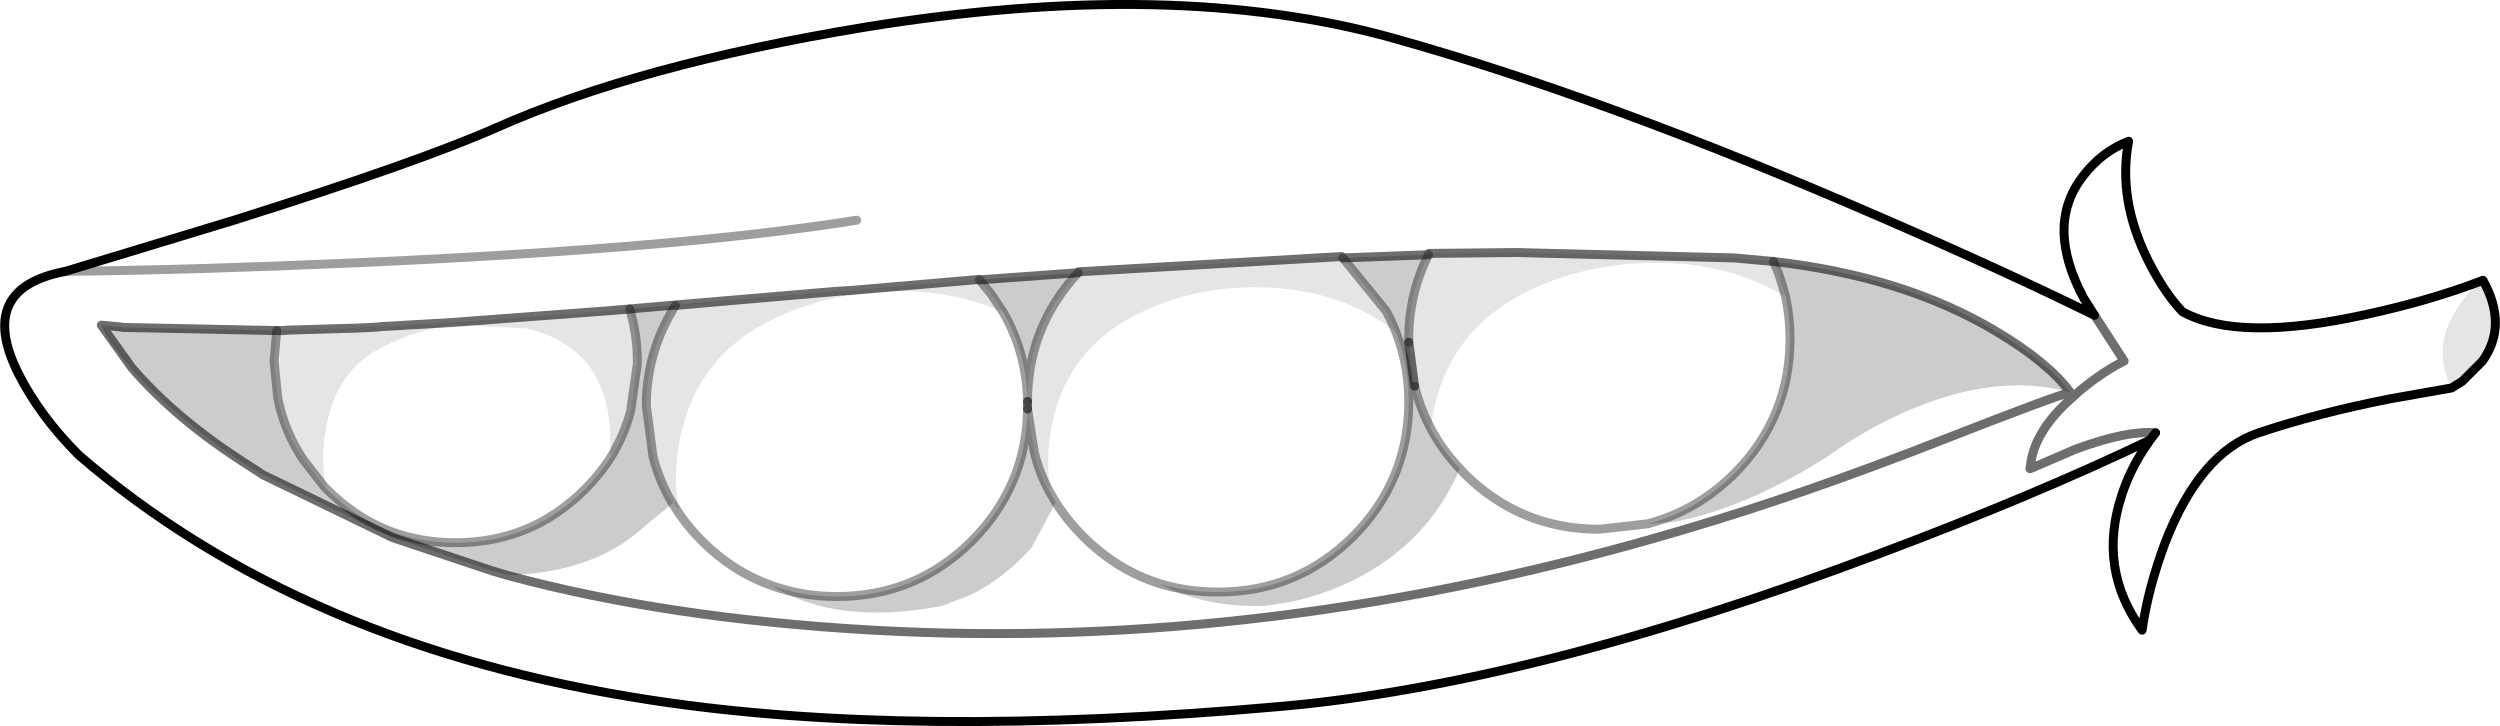 <?xml version="1.0" encoding="UTF-8" standalone="no"?>
<svg xmlns:xlink="http://www.w3.org/1999/xlink" height="80.95px" width="278.7px" xmlns="http://www.w3.org/2000/svg">
  <g transform="matrix(1.0, 0.0, 0.0, 1.0, 139.35, 40.45)">
    <path d="M-110.0 12.5 Q-115.05 9.5 -119.15 6.0 -125.9 0.25 -128.05 -4.2 L-124.65 0.55 Q-119.7 6.3 -111.85 11.3 L-110.0 12.5 M-108.5 -3.6 L-107.3 -3.65 -107.8 -3.6 -108.5 -3.6 -107.8 -3.6 -108.5 -3.6 M-100.45 -3.85 L-96.8 -4.05 -97.15 -4.0 -97.9 -3.95 -100.1 -3.85 -100.3 -3.85 -100.45 -3.85 M-71.6 -5.8 L-70.45 -5.9 -70.4 -5.9 -71.6 -5.8 M-64.05 -6.45 L-46.4 -7.95 -45.65 -8.0 -64.05 -6.4 -64.05 -6.45 M-103.2 13.8 L-103.05 13.8 -103.05 13.95 -103.15 13.85 -103.2 13.8 M-71.35 10.1 L-71.2 10.2 -71.25 10.3 -71.35 10.1 M-64.4 15.65 L-64.3 15.6 -64.35 15.7 -64.4 15.7 -64.4 15.65 -64.35 15.7 -64.4 15.65" fill="#bfbfbf" fill-rule="evenodd" stroke="none"/>
    <path d="M58.35 -11.3 L53.95 -11.7 29.65 -12.3 19.95 -12.2 19.9 -12.05 10.35 -11.7 10.2 -11.85 -19.1 -10.15 -19.15 -10.05 -30.15 -9.25 -30.2 -9.3 -44.7 -8.05 -45.0 -8.05 -45.4 -8.0 -45.65 -8.0 -46.4 -7.95 -64.05 -6.45 -70.4 -5.9 -70.45 -5.9 -71.6 -5.8 -88.95 -4.5 -92.35 -4.3 -94.15 -4.2 -94.8 -4.15 -96.8 -4.05 -100.45 -3.85 -107.15 -3.65 -107.3 -3.65 -108.5 -3.6 -125.65 -3.95 -125.9 -4.0 -128.05 -4.2 Q-125.9 0.25 -119.15 6.0 -115.05 9.5 -110.0 12.5 L-95.55 19.5 -84.45 23.2 -82.75 23.7 Q-65.0 28.5 -42.05 29.8 2.25 32.3 48.35 18.6 61.75 14.65 77.05 8.65 90.1 3.55 91.45 3.3 90.1 3.55 77.05 8.65 61.75 14.65 48.35 18.6 2.25 32.3 -42.05 29.8 -65.0 28.5 -82.75 23.7 L-82.75 23.65 Q-73.05 23.45 -67.35 18.1 L-64.4 15.7 -64.15 16.0 Q-62.9 18.05 -61.1 19.85 -57.65 23.3 -53.4 24.8 -57.65 23.3 -61.1 19.85 -62.9 18.05 -64.15 16.0 L-64.1 15.95 -63.7 16.45 -63.85 15.25 Q-64.3 11.5 -63.35 7.6 -61.4 -0.6 -53.8 -4.55 -48.0 -7.55 -41.05 -7.95 -33.7 -8.35 -27.6 -5.7 L-27.55 -5.7 Q-24.9 -1.15 -24.8 4.3 L-24.8 4.8 -24.8 5.0 -24.8 5.15 Q-24.9 13.7 -31.0 19.85 -37.25 26.05 -46.05 26.05 -50.0 26.05 -53.4 24.8 -46.05 29.35 -34.35 27.1 L-31.2 25.9 Q-27.45 24.05 -24.35 20.6 L-21.65 15.55 -22.3 14.45 -22.25 14.4 Q-22.9 10.25 -21.9 6.1 -20.05 -1.5 -13.0 -5.2 -6.3 -8.7 1.7 -8.4 10.3 -8.1 16.25 -3.45 L15.7 -4.75 Q17.7 -0.5 17.7 4.3 17.7 13.1 11.5 19.35 5.25 25.55 -3.55 25.55 -7.05 25.55 -10.1 24.6 -14.85 23.1 -18.6 19.35 -20.4 17.55 -21.65 15.55 -20.4 17.55 -18.6 19.35 -14.85 23.1 -10.1 24.6 -5.15 27.3 1.65 27.1 L4.55 26.65 Q8.05 25.9 11.3 24.35 19.8 20.2 23.4 11.8 21.4 9.7 20.15 7.3 L20.15 7.25 Q21.45 -2.95 30.3 -7.65 36.9 -11.05 44.85 -11.15 53.25 -11.25 59.65 -7.4 L59.7 -7.4 Q60.2 -5.1 60.2 -2.7 60.2 6.1 54.0 12.35 49.75 16.55 44.3 17.95 L47.2 17.75 Q55.1 16.25 64.15 10.6 L66.55 8.95 Q69.6 7.0 72.85 5.55 83.2 0.95 91.45 3.3 89.05 0.0 83.2 -3.5 72.9 -9.65 58.35 -11.3 M133.95 2.8 L127.15 4.0 Q119.0 5.6 112.45 7.8 105.9 10.0 102.0 20.1 100.1 25.2 99.45 29.8 94.45 22.95 97.2 14.7 98.05 12.1 99.6 9.7 L100.35 8.6 Q87.55 14.75 70.1 21.3 31.6 35.8 3.45 38.3 -38.1 42.0 -66.75 37.6 -105.8 31.65 -130.55 10.3 -134.9 5.95 -137.3 1.2 -142.05 -8.3 -132.05 -10.2 L-113.1 -15.95 Q-92.5 -22.45 -84.05 -26.2 -68.15 -33.25 -43.05 -37.4 -8.55 -43.05 15.95 -36.2 39.4 -29.65 70.25 -16.25 84.1 -10.25 94.15 -5.3 L92.95 -7.2 Q88.6 -15.3 92.85 -20.8 94.95 -23.55 97.95 -24.7 96.7 -18.15 100.2 -11.25 101.95 -7.8 103.95 -5.7 110.2 -2.25 124.45 -5.4 131.6 -6.95 137.45 -9.2 135.7 -7.95 134.4 -5.8 131.75 -1.55 133.95 2.8 M87.0 11.5 Q87.4 7.55 91.8 3.75 L92.4 3.2 Q94.95 1.05 97.45 -0.2 L94.15 -5.3 97.45 -0.2 Q94.95 1.05 92.4 3.2 L91.8 3.75 Q87.4 7.55 87.0 11.5 L86.95 11.8 87.1 11.75 87.0 11.5 M100.95 7.8 Q97.85 7.5 92.1 9.6 L87.1 11.75 92.1 9.6 Q97.85 7.5 100.95 7.8 L100.35 8.6 100.95 7.8 M-103.05 13.8 Q-103.6 10.6 -103.0 7.25 -101.9 0.95 -97.0 -1.6 -93.0 -3.7 -88.9 -4.25 L-88.85 -4.25 -80.7 -3.85 Q-70.7 -1.5 -71.35 10.1 L-71.25 10.3 -71.15 10.35 Q-72.4 12.35 -74.2 14.15 -80.15 20.05 -88.55 20.05 -92.75 20.05 -96.3 18.6 -99.9 17.1 -102.85 14.15 L-103.05 13.95 -103.05 13.8 M-43.85 -15.9 Q-63.55 -12.75 -99.75 -11.15 -117.85 -10.35 -132.05 -10.2 -117.85 -10.35 -99.75 -11.15 -63.55 -12.75 -43.85 -15.9 M44.3 17.95 L38.95 18.55 Q30.15 18.55 23.9 12.35 L23.4 11.8 23.9 12.35 Q30.15 18.55 38.95 18.55 L44.3 17.95" fill="#ffffff" fill-opacity="0.0" fill-rule="evenodd" stroke="none"/>
    <path d="M19.9 -12.05 L19.95 -12.2 29.65 -12.3 53.95 -11.7 58.35 -11.3 58.95 -9.9 59.35 -8.65 59.65 -7.4 Q53.25 -11.25 44.85 -11.15 36.9 -11.05 30.3 -7.65 21.45 -2.95 20.15 7.25 18.95 4.95 18.35 2.6 L17.7 -2.3 17.7 -2.7 Q17.7 -7.7 19.9 -12.05 M-107.3 -3.65 L-107.15 -3.65 -100.45 -3.85 -100.3 -3.85 -100.1 -3.85 -97.9 -3.95 -97.15 -4.0 -96.8 -4.05 -94.8 -4.15 -94.5 -4.15 -93.15 -4.25 -92.35 -4.3 -88.95 -4.5 -71.6 -5.8 -70.4 -5.9 -69.15 -6.0 Q-68.3 -3.15 -68.3 -0.2 L-68.3 0.0 -68.3 0.1 -69.05 5.4 Q-69.8 7.85 -71.15 10.2 L-71.2 10.2 -71.35 10.1 Q-70.7 -1.5 -80.7 -3.85 L-88.85 -4.25 -88.9 -4.25 Q-93.0 -3.7 -97.0 -1.6 -101.9 0.95 -103.0 7.25 -103.6 10.6 -103.05 13.8 L-103.2 13.8 -105.5 10.85 Q-107.7 7.6 -108.4 3.8 L-108.8 -0.2 -108.5 -3.6 -107.8 -3.6 -107.3 -3.65 M-70.45 -5.9 L-70.4 -5.9 -70.45 -5.9 M-45.65 -8.0 L-45.4 -8.0 -45.0 -8.05 -44.7 -8.05 -30.2 -9.3 -30.15 -9.25 -28.85 -7.65 -27.6 -5.7 Q-33.7 -8.35 -41.05 -7.95 -48.0 -7.55 -53.8 -4.55 -61.4 -0.6 -63.35 7.6 -64.3 11.5 -63.85 15.25 L-63.7 16.45 -64.1 15.95 -64.3 15.6 -64.4 15.65 Q-65.85 13.2 -66.55 10.45 L-67.3 4.8 Q-67.3 -1.25 -64.05 -6.4 L-45.65 -8.0 M-19.15 -10.05 L-19.1 -10.15 10.2 -11.85 10.35 -11.7 15.2 -5.75 15.7 -4.75 16.25 -3.45 Q10.3 -8.1 1.7 -8.4 -6.3 -8.7 -13.0 -5.2 -20.05 -1.5 -21.9 6.1 -22.9 10.25 -22.25 14.4 -23.45 12.25 -24.05 9.95 L-24.8 5.15 -24.8 5.0 -24.8 4.8 -24.8 4.3 Q-24.8 -4.0 -19.15 -10.05 M137.45 -9.2 Q140.25 -4.2 137.4 -0.2 L135.15 2.05 133.95 2.8 Q131.75 -1.55 134.4 -5.8 135.7 -7.95 137.45 -9.2" fill="#000000" fill-opacity="0.102" fill-rule="evenodd" stroke="none"/>
    <path d="M19.9 -12.05 Q17.7 -7.7 17.7 -2.7 L17.7 -2.3 18.35 2.6 Q18.95 5.05 20.15 7.3 21.4 9.7 23.4 11.8 19.8 20.2 11.3 24.35 8.05 25.9 4.55 26.65 L1.65 27.1 Q-5.15 27.3 -10.1 24.6 -7.05 25.55 -3.55 25.55 5.25 25.55 11.5 19.35 17.7 13.1 17.7 4.3 17.7 -0.5 15.7 -4.75 L15.2 -5.75 10.35 -11.7 19.9 -12.05 M59.35 -8.65 L58.95 -9.9 58.35 -11.3 Q72.9 -9.65 83.2 -3.5 89.05 0.0 91.45 3.3 83.2 0.95 72.85 5.55 69.6 7.0 66.55 8.95 L64.15 10.6 Q55.1 16.25 47.2 17.75 L44.3 17.95 Q49.75 16.55 54.0 12.35 60.2 6.1 60.2 -2.7 60.2 -5.1 59.7 -7.4 L59.35 -8.65 M-84.45 23.2 L-95.55 19.5 -110.0 12.5 -111.85 11.3 Q-119.7 6.3 -124.65 0.55 L-128.05 -4.2 -125.9 -4.0 -125.65 -3.95 -108.5 -3.6 -108.8 -0.2 -108.4 3.8 Q-107.7 7.6 -105.5 10.85 L-103.2 13.8 -103.15 13.85 -103.05 13.95 -102.85 14.15 Q-99.9 17.1 -96.3 18.6 -92.75 20.05 -88.55 20.05 -80.15 20.05 -74.2 14.15 -72.4 12.35 -71.15 10.35 -69.75 8.0 -69.05 5.4 L-68.3 0.1 -68.3 0.0 -68.3 -0.2 Q-68.3 -3.15 -69.15 -6.0 L-70.4 -5.9 -64.05 -6.45 -64.05 -6.4 Q-67.3 -1.25 -67.3 4.8 L-66.55 10.45 Q-65.85 13.2 -64.4 15.65 L-64.4 15.7 -67.35 18.1 Q-73.05 23.45 -82.75 23.65 L-84.45 23.2 M-30.15 -9.25 L-19.15 -10.05 Q-24.8 -4.0 -24.8 4.3 -24.9 -1.15 -27.55 -5.7 L-28.85 -7.65 -30.15 -9.25 M-22.3 14.45 L-21.65 15.55 -24.35 20.6 Q-27.45 24.05 -31.2 25.9 L-34.35 27.1 Q-46.05 29.35 -53.4 24.8 -50.0 26.05 -46.05 26.05 -37.25 26.05 -31.0 19.85 -24.9 13.7 -24.8 5.15 L-24.05 9.95 Q-23.5 12.3 -22.3 14.45" fill="#000000" fill-opacity="0.2" fill-rule="evenodd" stroke="none"/>
    <path d="M58.35 -11.3 L53.95 -11.7 29.65 -12.3 19.95 -12.2 19.9 -12.05 10.35 -11.7 10.2 -11.85 -19.1 -10.15 -19.15 -10.05 -30.15 -9.25 -30.2 -9.3 -44.7 -8.05 -45.0 -8.05 -45.4 -8.0 -45.65 -8.0 -46.4 -7.95 -64.05 -6.45 -70.4 -5.9 -71.6 -5.8 -70.45 -5.9 -70.4 -5.9 -69.15 -6.0 M17.7 -2.3 L18.35 2.6 M58.35 -11.3 Q72.9 -9.65 83.2 -3.5 89.05 0.0 91.45 3.3 90.1 3.55 77.05 8.65 61.75 14.65 48.35 18.6 2.25 32.3 -42.05 29.8 -65.0 28.5 -82.75 23.7 L-84.45 23.2 -95.55 19.5 -110.0 12.5 -111.85 11.3 Q-119.7 6.3 -124.65 0.55 L-128.05 -4.2 -125.9 -4.0 -125.65 -3.95 -108.5 -3.6 -107.8 -3.6 -108.5 -3.6 M-107.3 -3.65 L-107.15 -3.65 -100.45 -3.85 -100.3 -3.85 -100.1 -3.85 -97.9 -3.95 -97.15 -4.0 -96.8 -4.05 -94.8 -4.15 -94.15 -4.2 -92.35 -4.3 -88.95 -4.5 -71.6 -5.8 M94.15 -5.3 L97.45 -0.2 Q94.95 1.05 92.4 3.2 L91.8 3.75 Q87.4 7.55 87.0 11.5 L86.95 11.8 87.1 11.75 92.1 9.6 Q97.85 7.5 100.95 7.8 M-107.3 -3.65 L-107.8 -3.6 M-64.05 -6.4 L-45.65 -8.0 M-24.8 5.15 L-24.8 5.0 -24.8 4.8 -24.8 4.3" fill="none" stroke="#0e0e0e" stroke-linecap="round" stroke-linejoin="round" stroke-opacity="0.6" stroke-width="1.0"/>
    <path d="M19.9 -12.05 Q17.7 -7.7 17.7 -2.7 L17.7 -2.3 M59.35 -8.65 L58.95 -9.9 58.35 -11.3 M15.7 -4.75 L15.2 -5.75 10.35 -11.7 M-22.3 14.45 L-21.65 15.55 Q-20.4 17.55 -18.6 19.35 -14.85 23.1 -10.1 24.6 -7.05 25.55 -3.55 25.55 5.25 25.55 11.5 19.35 17.7 13.1 17.7 4.3 17.7 -0.5 15.7 -4.75 M59.7 -7.4 L59.35 -8.65 M44.3 17.95 Q49.75 16.55 54.0 12.35 60.2 6.1 60.2 -2.7 60.2 -5.1 59.7 -7.4 M-108.5 -3.6 L-108.8 -0.2 -108.4 3.8 Q-107.7 7.6 -105.5 10.85 L-103.2 13.8 -103.15 13.85 -103.05 13.95 -102.85 14.15 Q-99.9 17.1 -96.3 18.6 -92.75 20.05 -88.55 20.05 -80.15 20.05 -74.2 14.15 -72.4 12.35 -71.15 10.35 -69.75 8.0 -69.05 5.4 L-68.3 0.1 -68.3 0.0 -68.3 -0.2 Q-68.3 -3.15 -69.15 -6.0 M-132.05 -10.2 Q-117.85 -10.35 -99.75 -11.15 -63.55 -12.75 -43.85 -15.9 M-28.85 -7.65 L-30.15 -9.25 M-27.55 -5.7 L-28.85 -7.65 M-24.8 4.3 Q-24.9 -1.15 -27.55 -5.7 M-24.8 5.15 L-24.05 9.95 Q-23.5 12.3 -22.3 14.45 M-53.4 24.8 Q-57.65 23.3 -61.1 19.85 -62.9 18.05 -64.15 16.0 L-64.35 15.7 -64.4 15.65 Q-65.85 13.2 -66.55 10.45 L-67.3 4.8 Q-67.3 -1.25 -64.05 -6.4 M-53.4 24.8 Q-50.0 26.05 -46.05 26.05 -37.25 26.05 -31.0 19.85 -24.9 13.7 -24.8 5.15 M23.4 11.8 L23.9 12.35 Q30.15 18.55 38.95 18.55 L44.3 17.95 M18.35 2.6 Q18.95 5.05 20.15 7.3 21.4 9.7 23.4 11.8 M-19.15 -10.05 Q-24.8 -4.0 -24.8 4.3" fill="none" stroke="#0e0e0e" stroke-linecap="round" stroke-linejoin="round" stroke-opacity="0.4" stroke-width="1.0"/>
    <path d="M133.95 2.8 L127.15 4.0 Q119.0 5.6 112.45 7.8 105.9 10.0 102.0 20.1 100.1 25.2 99.45 29.8 94.45 22.95 97.2 14.7 98.05 12.1 99.6 9.7 L100.35 8.6 Q87.55 14.75 70.1 21.3 31.6 35.8 3.45 38.3 -38.1 42.0 -66.75 37.6 -105.8 31.65 -130.55 10.3 -134.9 5.95 -137.3 1.2 -142.05 -8.3 -132.05 -10.2 L-113.1 -15.95 Q-92.5 -22.45 -84.05 -26.2 -68.15 -33.25 -43.05 -37.4 -8.55 -43.05 15.95 -36.2 39.4 -29.65 70.25 -16.25 84.1 -10.25 94.15 -5.3 L92.95 -7.2 Q88.6 -15.3 92.85 -20.8 94.95 -23.55 97.95 -24.7 96.7 -18.15 100.2 -11.25 101.95 -7.8 103.95 -5.7 110.2 -2.25 124.45 -5.4 131.6 -6.95 137.45 -9.2 140.25 -4.2 137.4 -0.2 L135.15 2.05 133.95 2.8 M100.95 7.8 L100.35 8.6" fill="none" stroke="#000000" stroke-linecap="round" stroke-linejoin="round" stroke-width="1.0"/>
  </g>
</svg>

